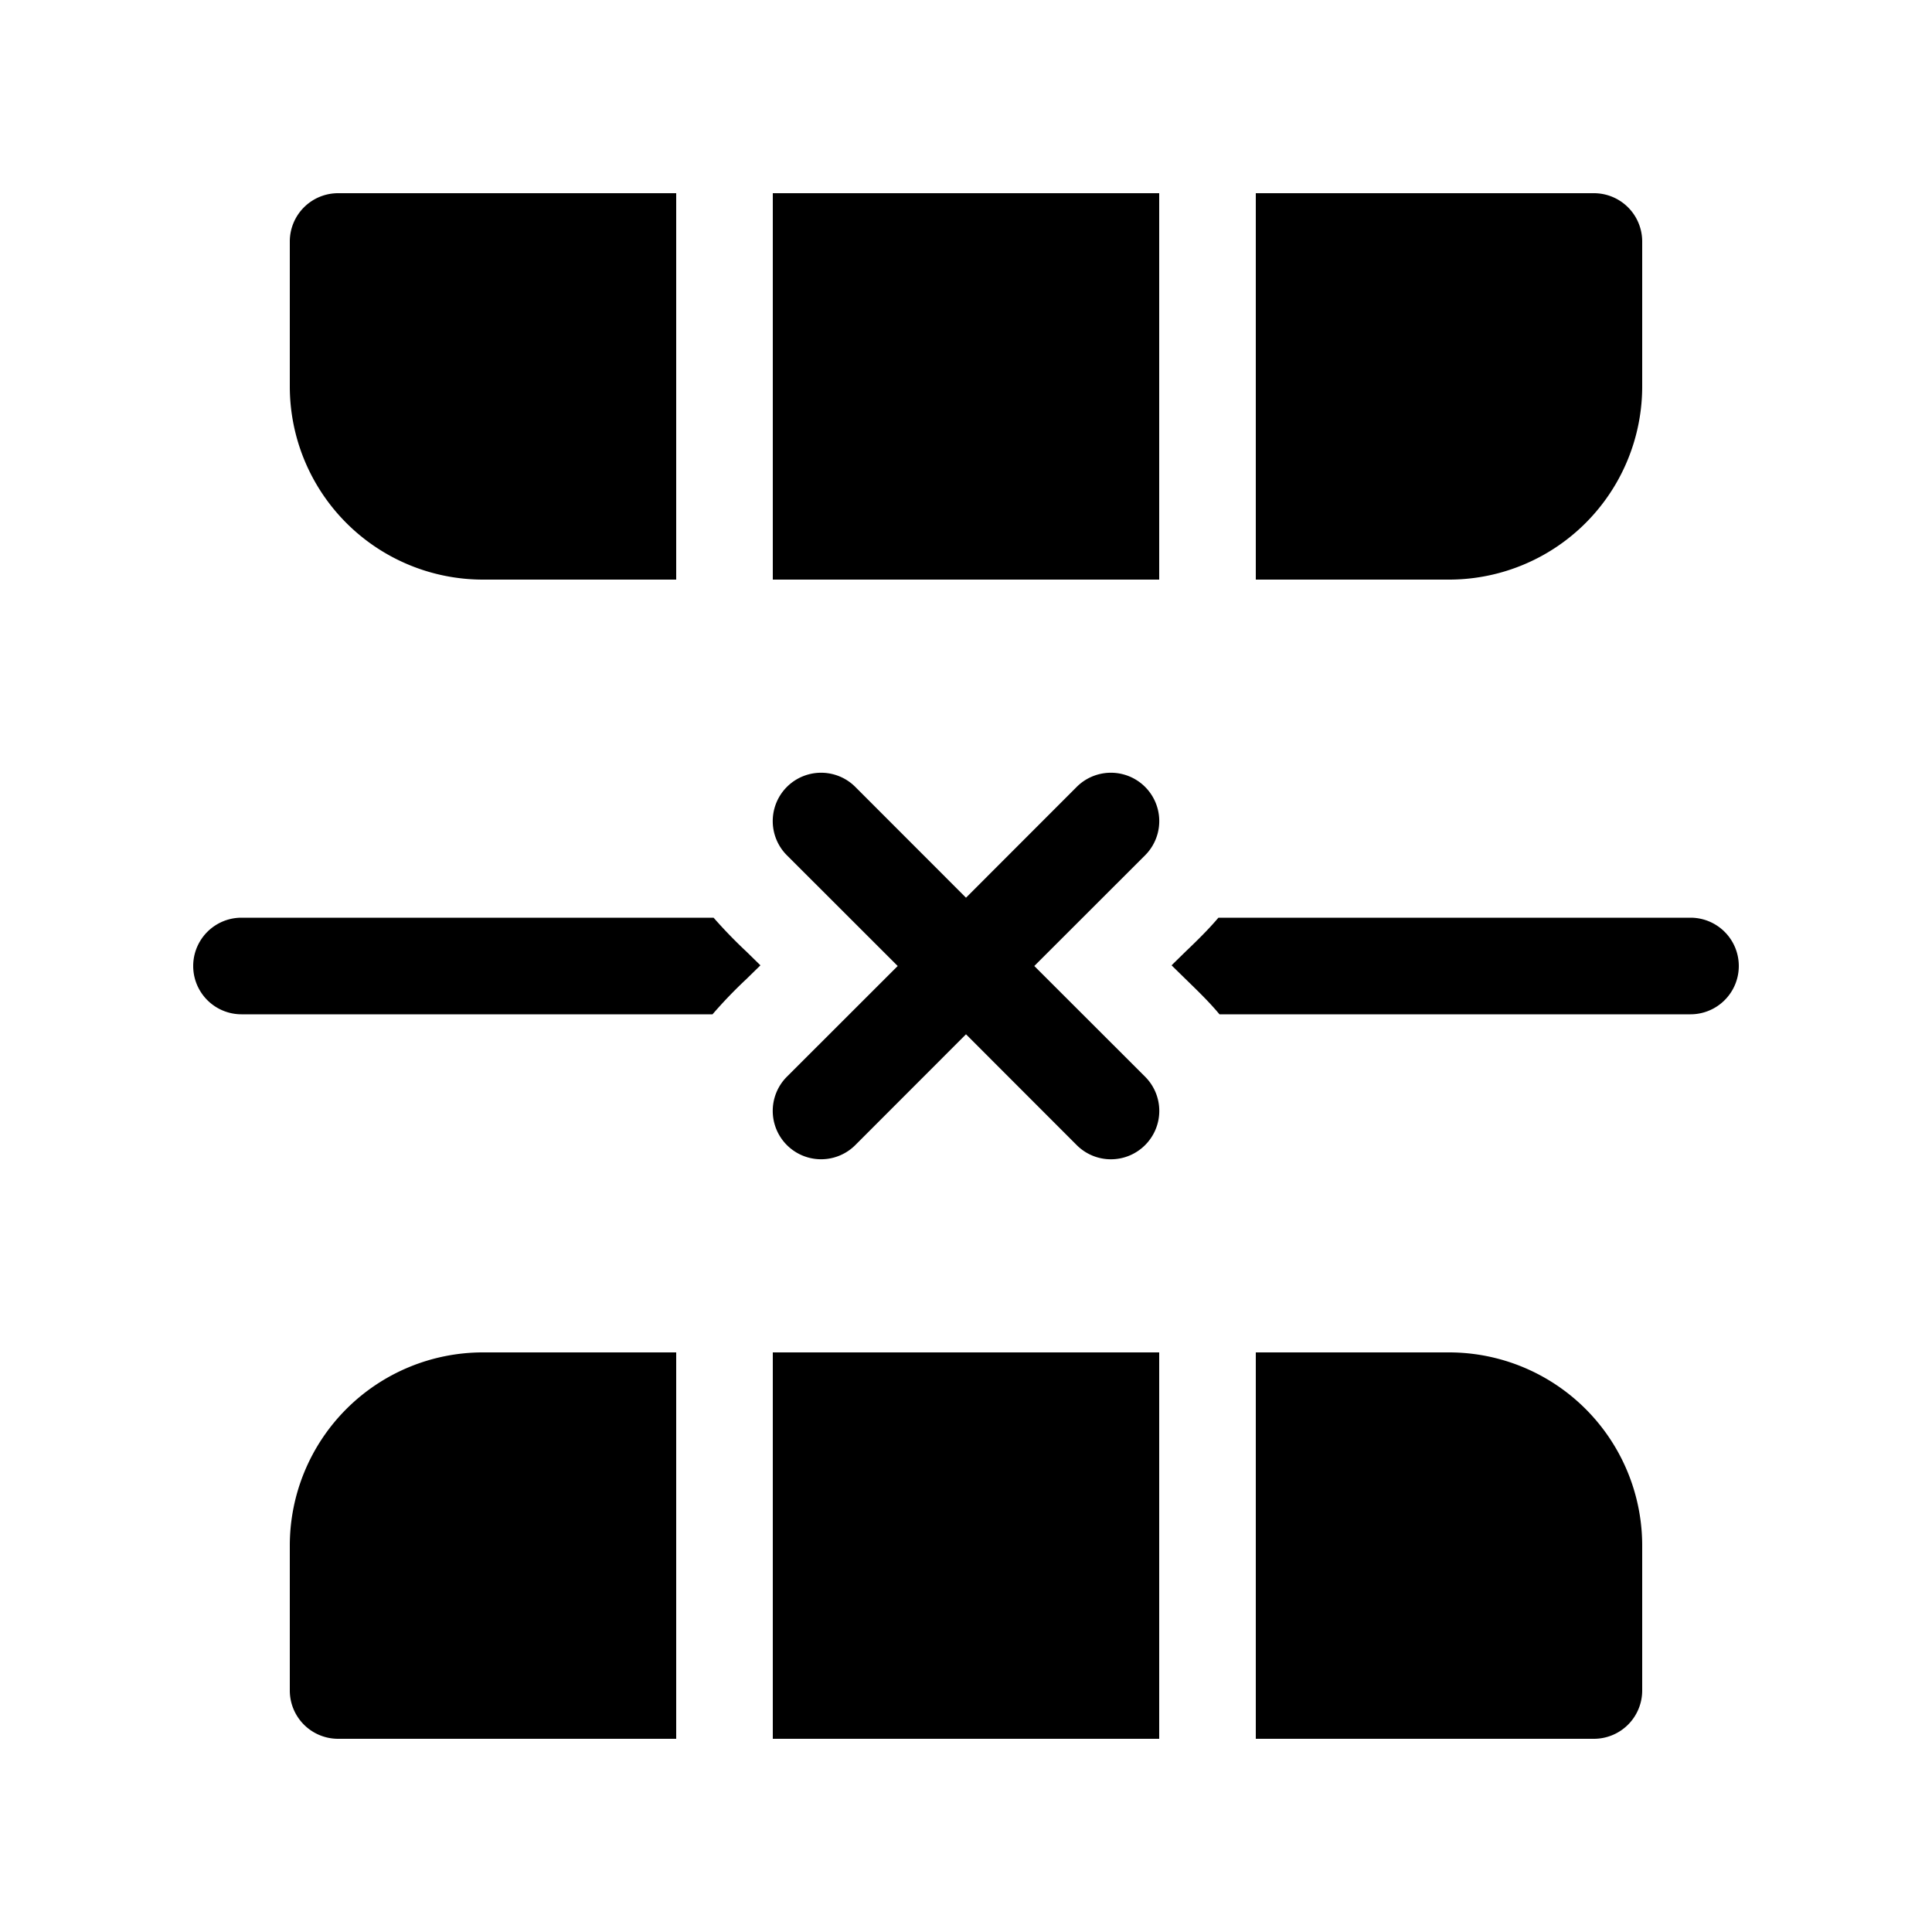 <svg xmlns="http://www.w3.org/2000/svg" xmlns:xlink="http://www.w3.org/1999/xlink" viewBox="0 0 20 20">
  <g fill="none"><path d="M12 6H8V2h4v4zM3.5 2H7v4H5a2 2 0 0 1-2-2V2.5a.5.5 0 0 1 .5-.5zM15 6h-2V2h3.5a.5.5 0 0 1 .5.5V4a2 2 0 0 1-2 2zm1.5 12a.5.5 0 0 0 .5-.5V16a2 2 0 0 0-2-2h-2v4h3.5zM12 18v-4H8v4h4zm-5 0H3.5a.5.5 0 0 1-.5-.5V16a2 2 0 0 1 2-2h2v4zm10.5-7.5a.5.5 0 0 0 0-1h-4.887c-.106.125-.224.24-.342.353l-.143.14l.143.14c.122.119.245.237.353.367H17.5zm-15-1h4.887a5 5 0 0 0 .342.353l.143.14l-.143.14a4.833 4.833 0 0 0-.353.367H2.5a.5.5 0 0 1 0-1zm9.354 2.354a.5.5 0 0 0 0-.708L10.707 10l1.147-1.146a.5.5 0 0 0-.708-.708L10 9.293L8.854 8.146a.5.5 0 1 0-.708.708L9.293 10l-1.147 1.146a.5.5 0 0 0 .708.708L10 10.707l1.146 1.147a.5.5 0 0 0 .708 0z" fill="currentColor" /></g>
</svg>
